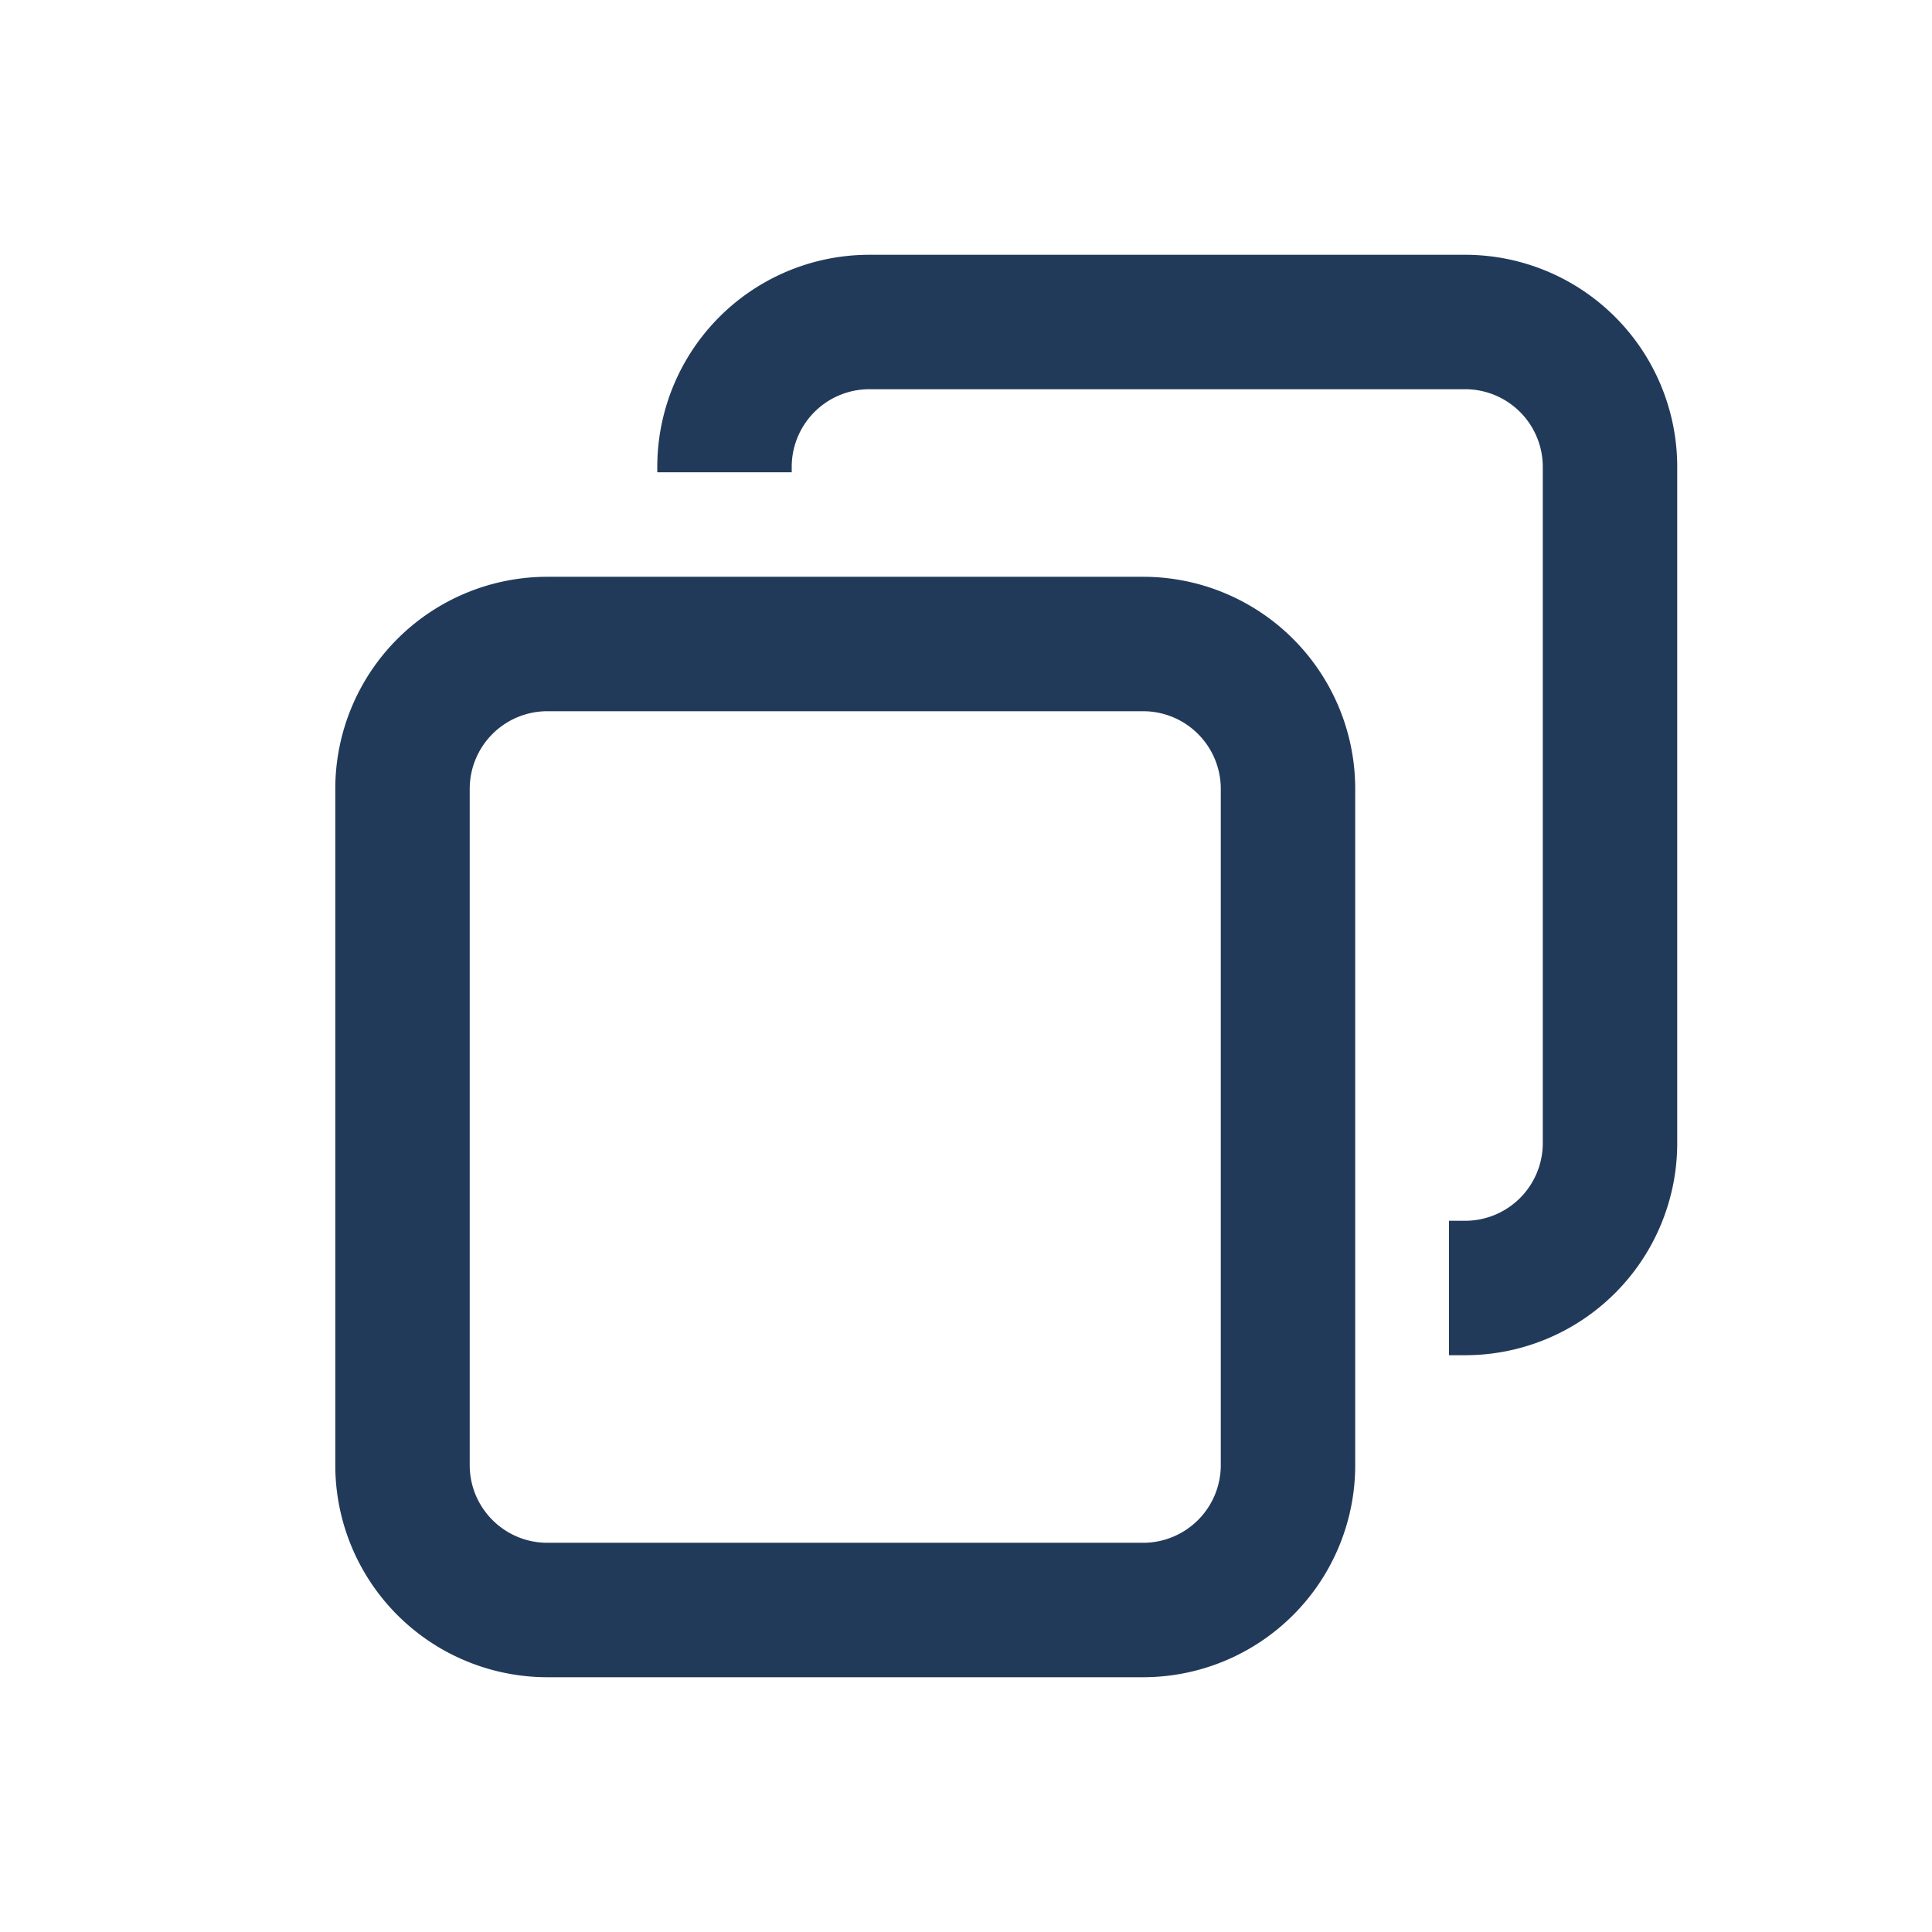 <svg width="24" height="24" viewBox="0 0 24 24" fill="none" xmlns="http://www.w3.org/2000/svg">
    <path fill-rule="evenodd" clip-rule="evenodd" d="M4.165 9.8A2.635 2.635 0 0 1 6.8 7.165h7.4A2.635 2.635 0 0 1 16.835 9.8v8.4a2.635 2.635 0 0 1-2.635 2.635H6.8A2.635 2.635 0 0 1 4.165 18.2V9.8zM6.8 8.835a.965.965 0 0 0-.965.965v8.4c0 .533.432.965.965.965h7.4a.965.965 0 0 0 .965-.965V9.8a.965.965 0 0 0-.965-.965H6.8z" fill="#223A5A"/>
    <path fill-rule="evenodd" clip-rule="evenodd" d="M8.165 5.8A2.635 2.635 0 0 1 10.8 3.165h7.4A2.635 2.635 0 0 1 20.835 5.8v8.4a2.635 2.635 0 0 1-2.635 2.635H18v-1.67h.2a.965.965 0 0 0 .965-.965V5.8a.965.965 0 0 0-.965-.965h-7.4a.965.965 0 0 0-.965.965v.067h-1.67V5.8z" fill="#223A5A"/>
</svg>
